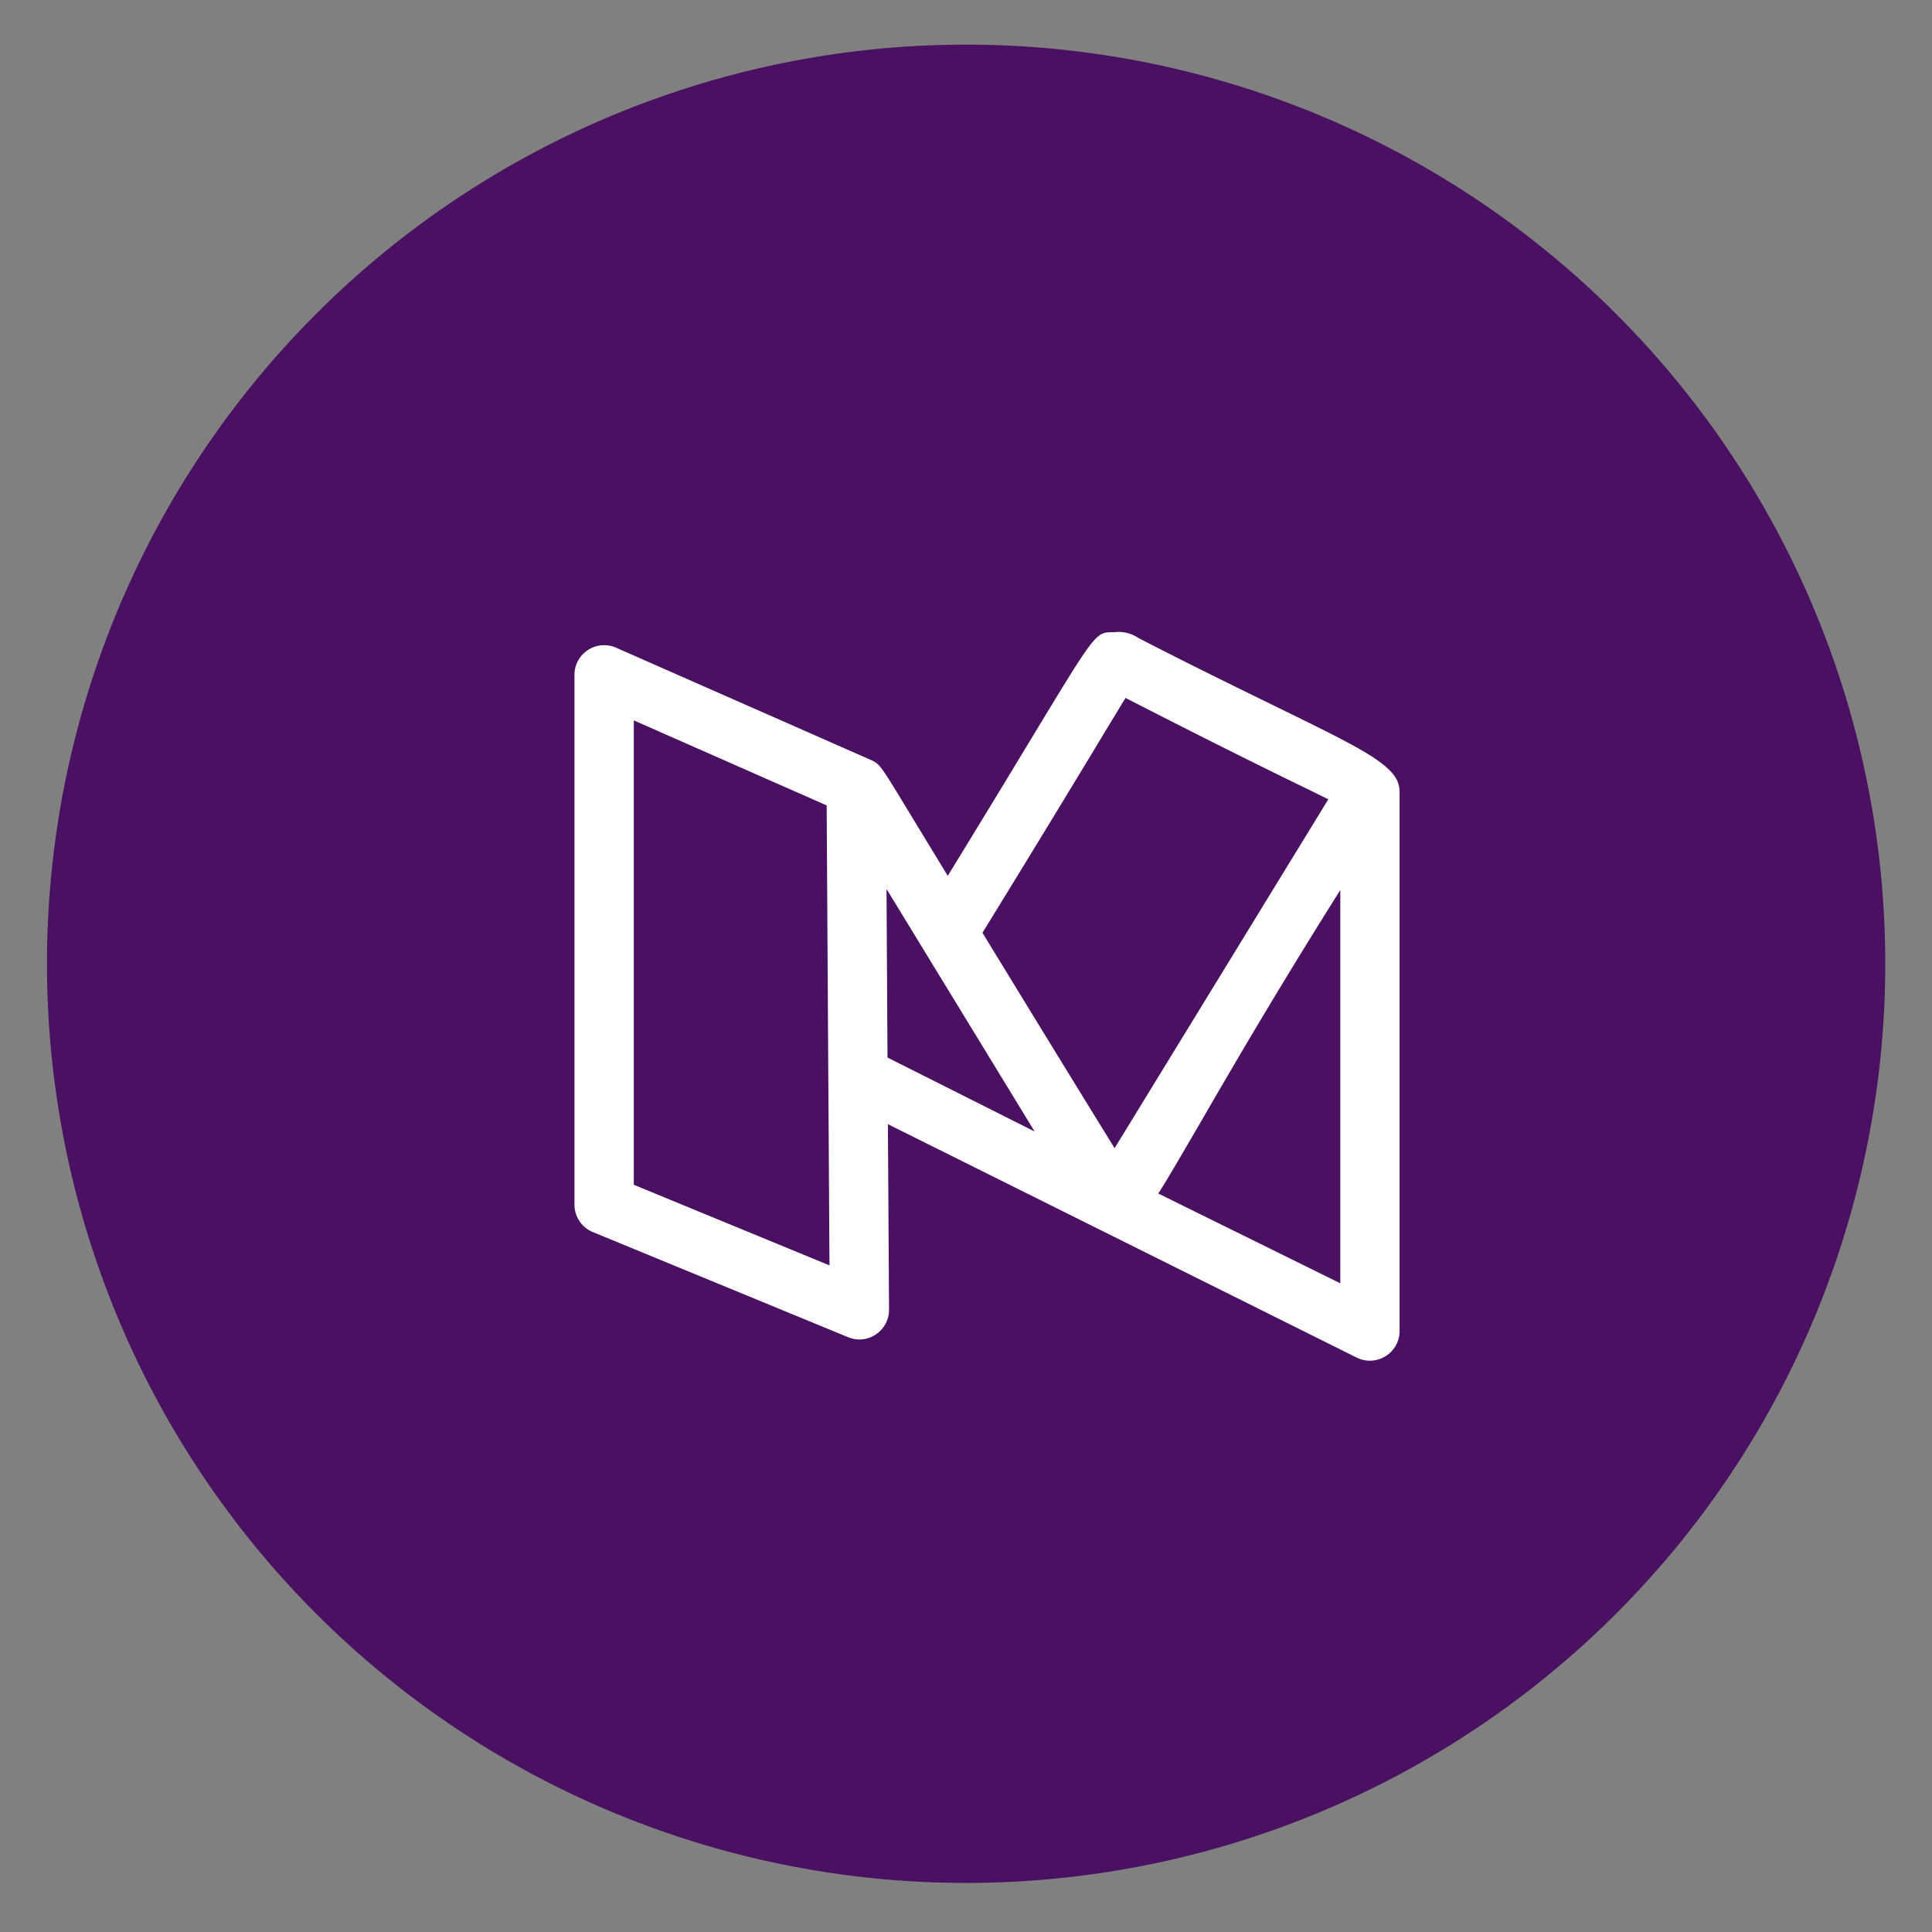 <svg xmlns="http://www.w3.org/2000/svg" width="33.631" height="33.631" viewBox="536 2699 33.631 33.631"><rect x="536" y="2699" width="33.631" height="33.631" fill="#808080" stroke="none"/><g data-name="Group 4457"><path d="M536.84 2714.928a16 16 0 1 1-.005.1" fill="#4a1062" fill-rule="evenodd" data-name="Ellipse 24"/><g data-name="Group 20"><path d="M555.405 2710.005h-.023a3.469 3.469 0 0 0-.034 0c-.28 0-.317.072-1.428 1.905a860.886 860.886 0 0 1-.284.47c-.21.347-.453.746-.733 1.204a404.353 404.353 0 0 1-.405.662l-.719-1.182c-.456-.75-.466-.767-.626-.838a8.568 8.568 0 0 0-.011-.005l-4.417-1.946a.514.514 0 0 0-.209-.044.515.515 0 0 0-.28.083.515.515 0 0 0-.236.433v9.222a.516.516 0 0 0 .32.478l4.443 1.83c.16.067.343.048.486-.05a.514.514 0 0 0 .227-.426.51.51 0 0 0 0-.003l-.02-3.229 8.1 4.033a3.35 3.35 0 0 0 .026.013l.037.018a.52.52 0 0 0 .214.053.51.51 0 0 0 .013 0 .516.516 0 0 0 .275-.08.512.512 0 0 0 .242-.436v-9.389a.463.463 0 0 0-.09-.274c-.202-.287-.76-.57-1.881-1.118a552.84 552.84 0 0 0-.201-.099c-.566-.276-1.256-.613-2.09-1.038a101.46 101.46 0 0 1-.282-.145.638.638 0 0 0-.227-.095.569.569 0 0 0-.113-.012.482.482 0 0 0-.074.005Zm-4.966 11.022-3.406-1.403v-8.084l3.357 1.48.049 8.007Zm8.683-8.113-3.72 6.073-.342-.555a1476.849 1476.849 0 0 1-.352-.572c-.393-.64-.914-1.49-1.606-2.623a571.88 571.88 0 0 0 .574-.935c.585-.954 1.006-1.65 1.313-2.156a748.724 748.724 0 0 0 .25-.415l.278-.458a25.718 25.718 0 0 1 .076-.124c1.25.642 2.125 1.076 2.72 1.368a272.36 272.36 0 0 0 .36.176 716.47 716.47 0 0 1 .13.063l.317.157a17.642 17.642 0 0 1 .002 0Zm.209 1.579v6.846l-3.168-1.563a13.759 13.759 0 0 0 .149-.24c.108-.18.23-.387.371-.63a310.042 310.042 0 0 0 .204-.35c.423-.73.96-1.657 1.702-2.868a123.857 123.857 0 0 1 .742-1.195Zm-5.322 4.203-2.56-1.287-.017-2.934 2.394 3.92a3334.547 3334.547 0 0 1 .183.3Z" fill="#fff" fill-rule="evenodd" data-name="Path 22"/></g></g></svg>
